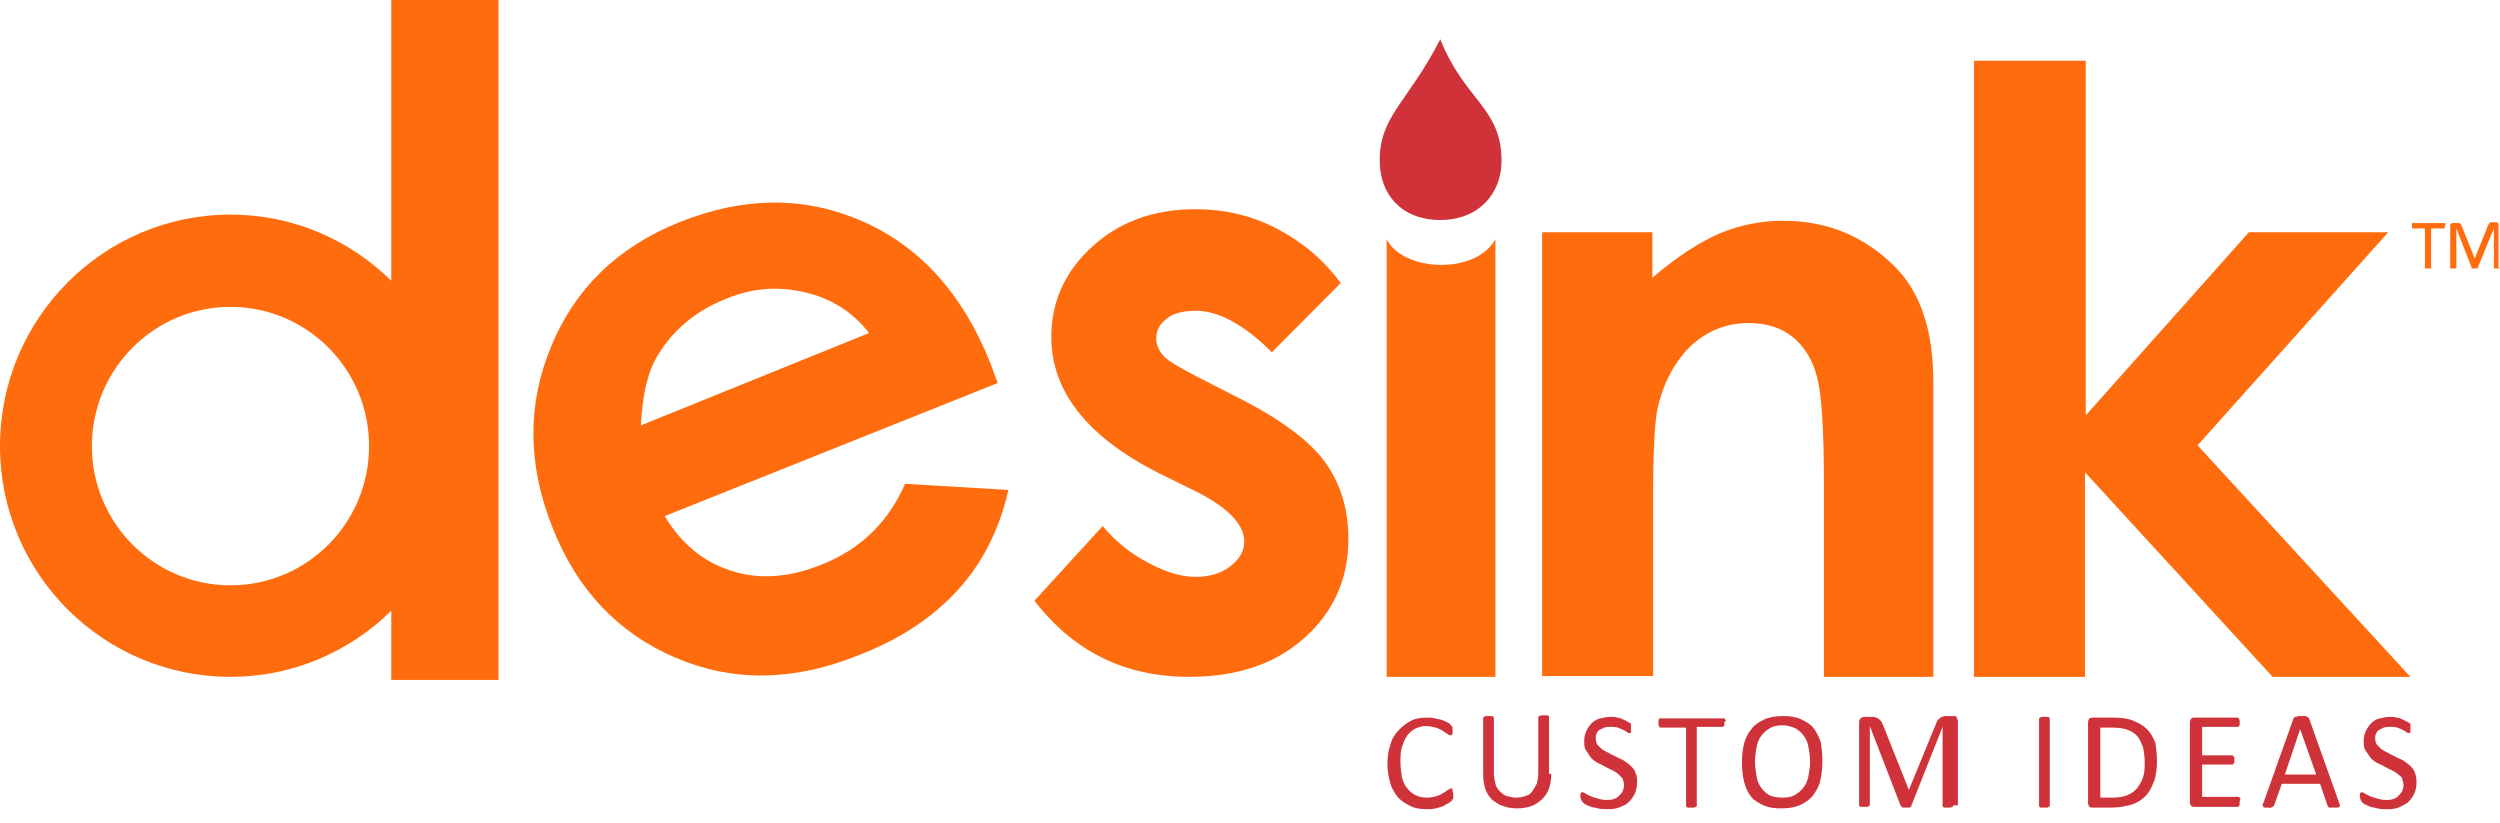 <svg width="167" height="55" viewBox="0 0 167 55" fill="none" xmlns="http://www.w3.org/2000/svg">
<path d="M96.21 2.62C97.847 6.731 100.302 7.193 100.302 10.738C100.302 12.948 98.768 14.695 96.21 14.695C93.602 14.695 92.17 12.948 92.17 10.79C92.118 7.758 94.062 6.833 96.21 2.62Z" fill="#CF3339"/>
<path d="M24.654 29.8C24.654 34.938 20.511 39.1 15.396 39.1C10.281 39.1 6.138 34.938 6.138 29.8C6.138 24.662 10.281 20.5 15.396 20.5C20.511 20.5 24.654 24.662 24.654 29.8ZM26.137 45.42H33.298V0H26.137V18.754C23.375 16.03 19.59 14.335 15.396 14.335C6.905 14.335 0 21.271 0 29.8C0 38.329 6.905 45.214 15.396 45.214C19.59 45.214 23.375 43.519 26.137 40.795V45.42Z" fill="#FF6C0E"/>
<path d="M66.647 25.587L44.397 34.476C45.522 36.325 47.005 37.559 48.847 38.124C50.688 38.74 52.734 38.586 54.882 37.713C57.491 36.685 59.332 34.887 60.458 32.318L67.363 32.729C66.749 35.401 65.624 37.61 63.987 39.408C62.35 41.206 60.151 42.696 57.337 43.775C52.99 45.522 48.949 45.574 45.113 43.929C41.277 42.285 38.566 39.408 36.929 35.298C35.241 31.085 35.19 27.026 36.827 23.121C38.413 19.267 41.277 16.493 45.369 14.849C49.716 13.102 53.808 13.102 57.644 14.797C61.48 16.493 64.294 19.627 66.135 24.2L66.647 25.587ZM58.053 22.247C56.979 20.86 55.547 19.935 53.757 19.524C52.018 19.113 50.228 19.216 48.438 19.987C46.494 20.757 44.959 22.042 43.937 23.737C43.272 24.816 42.914 26.358 42.811 28.413L58.053 22.247Z" fill="#FF6C0E"/>
<path d="M89.561 18.908L84.958 23.532C83.116 21.682 81.377 20.758 79.894 20.758C79.076 20.758 78.411 20.912 77.95 21.271C77.49 21.631 77.234 22.042 77.234 22.607C77.234 23.018 77.388 23.378 77.695 23.738C78.001 24.097 78.718 24.508 79.894 25.125L82.605 26.512C85.469 27.951 87.413 29.389 88.487 30.828C89.561 32.318 90.073 34.013 90.073 36.017C90.073 38.638 89.101 40.847 87.157 42.594C85.213 44.341 82.656 45.214 79.434 45.214C75.137 45.214 71.71 43.519 69.102 40.128L73.654 35.144C74.523 36.171 75.546 36.993 76.723 37.61C77.899 38.227 78.922 38.535 79.843 38.535C80.815 38.535 81.633 38.278 82.196 37.816C82.809 37.353 83.116 36.788 83.116 36.171C83.116 35.041 82.042 33.911 79.894 32.832L77.388 31.599C72.631 29.184 70.227 26.152 70.227 22.504C70.227 20.141 71.148 18.137 72.938 16.493C74.728 14.849 77.03 13.975 79.843 13.975C81.787 13.975 83.577 14.386 85.265 15.26C86.953 16.133 88.385 17.315 89.561 18.908Z" fill="#FF6C0E"/>
<path d="M102.962 15.517H110.379V18.548C112.066 17.11 113.601 16.133 114.931 15.568C116.312 15.003 117.693 14.746 119.125 14.746C122.04 14.746 124.547 15.774 126.593 17.829C128.332 19.576 129.15 22.145 129.15 25.587V45.214H121.836V32.215C121.836 28.67 121.682 26.306 121.376 25.176C121.069 23.994 120.506 23.121 119.739 22.504C118.972 21.888 118 21.58 116.823 21.58C115.34 21.58 114.061 22.093 112.987 23.07C111.913 24.097 111.146 25.484 110.737 27.231C110.532 28.156 110.43 30.16 110.43 33.243V45.163H103.013V15.517H102.962Z" fill="#FF6C0E"/>
<path d="M131.912 4.059H139.329V27.745L150.223 15.517H159.532L146.796 29.749L161.016 45.214H151.809L139.278 31.547V45.214H131.861V4.059H131.912Z" fill="#FF6C0E"/>
<path d="M99.893 15.979V45.214H92.63V15.979C93.704 18.137 98.563 18.394 99.893 15.979Z" fill="#FF6C0E"/>
<path d="M97.08 53.075C97.08 53.126 97.08 53.178 97.08 53.229C97.08 53.281 97.08 53.281 97.08 53.332C97.08 53.383 97.08 53.383 97.029 53.383C97.029 53.383 96.978 53.435 96.978 53.486C96.927 53.537 96.875 53.589 96.773 53.64C96.671 53.691 96.568 53.743 96.415 53.846C96.262 53.897 96.108 53.948 95.903 54C95.699 54.051 95.494 54.051 95.29 54.051C94.88 54.051 94.522 54 94.216 53.846C93.909 53.691 93.653 53.537 93.397 53.281C93.193 53.024 92.988 52.715 92.886 52.356C92.784 51.996 92.681 51.534 92.681 51.071C92.681 50.557 92.732 50.146 92.886 49.735C92.988 49.324 93.193 49.016 93.448 48.759C93.704 48.502 93.96 48.297 94.267 48.142C94.574 47.988 94.932 47.937 95.341 47.937C95.494 47.937 95.699 47.937 95.852 47.988C96.006 48.04 96.159 48.04 96.313 48.091C96.466 48.142 96.568 48.194 96.671 48.245C96.773 48.297 96.875 48.348 96.875 48.399C96.927 48.451 96.927 48.451 96.978 48.502C96.978 48.502 96.978 48.554 97.029 48.554C97.029 48.605 97.029 48.605 97.029 48.656C97.029 48.708 97.029 48.759 97.029 48.81C97.029 48.862 97.029 48.913 97.029 48.965C97.029 49.016 97.029 49.067 96.978 49.067C96.978 49.119 96.927 49.119 96.927 49.119H96.875C96.824 49.119 96.773 49.067 96.671 49.016C96.568 48.965 96.517 48.913 96.364 48.81C96.262 48.759 96.108 48.656 95.903 48.605C95.699 48.554 95.494 48.502 95.29 48.502C95.034 48.502 94.778 48.554 94.574 48.656C94.369 48.759 94.165 48.913 94.011 49.119C93.858 49.324 93.755 49.581 93.653 49.889C93.551 50.198 93.551 50.557 93.551 50.917C93.551 51.277 93.602 51.636 93.653 51.945C93.755 52.253 93.858 52.51 94.011 52.664C94.165 52.87 94.369 53.024 94.574 53.126C94.778 53.229 95.034 53.281 95.341 53.281C95.597 53.281 95.801 53.229 95.955 53.178C96.159 53.126 96.262 53.075 96.415 52.972C96.517 52.921 96.62 52.818 96.722 52.767C96.824 52.715 96.875 52.664 96.927 52.664H96.978L97.029 52.715C97.029 52.767 97.029 52.767 97.029 52.818C97.08 52.972 97.08 53.024 97.08 53.075Z" fill="#CF3339"/>
<path d="M103.627 51.688C103.627 52.047 103.576 52.407 103.473 52.664C103.371 52.972 103.218 53.178 103.013 53.383C102.809 53.589 102.553 53.743 102.297 53.846C101.99 53.949 101.683 54 101.325 54C101.018 54 100.711 53.949 100.405 53.846C100.098 53.743 99.893 53.589 99.689 53.435C99.484 53.229 99.331 53.024 99.228 52.715C99.126 52.407 99.075 52.099 99.075 51.739V47.989V47.937L99.126 47.886C99.177 47.886 99.177 47.886 99.228 47.834C99.279 47.834 99.33 47.834 99.433 47.834C99.484 47.834 99.586 47.834 99.637 47.834C99.689 47.834 99.74 47.834 99.74 47.886C99.791 47.886 99.791 47.937 99.791 47.937V47.989V51.636C99.791 51.893 99.842 52.15 99.893 52.356C99.944 52.561 100.047 52.715 100.2 52.87C100.353 53.024 100.507 53.126 100.66 53.178C100.865 53.229 101.069 53.281 101.274 53.281C101.53 53.281 101.734 53.229 101.888 53.178C102.092 53.126 102.246 53.024 102.348 52.87C102.451 52.715 102.553 52.561 102.655 52.356C102.706 52.15 102.757 51.893 102.757 51.636V47.937V47.886L102.809 47.834C102.86 47.834 102.86 47.834 102.911 47.783C102.962 47.783 103.013 47.783 103.115 47.783C103.167 47.783 103.269 47.783 103.32 47.783C103.371 47.783 103.422 47.783 103.422 47.834C103.473 47.834 103.473 47.886 103.473 47.886V47.937V51.688H103.627Z" fill="#CF3339"/>
<path d="M109.356 52.253C109.356 52.561 109.304 52.767 109.202 53.024C109.1 53.229 108.946 53.435 108.793 53.589C108.639 53.743 108.384 53.846 108.128 53.949C107.872 54.051 107.617 54.051 107.31 54.051C107.105 54.051 106.9 54.051 106.747 54C106.594 53.949 106.44 53.949 106.287 53.897C106.133 53.846 106.031 53.794 105.929 53.743C105.826 53.692 105.775 53.64 105.724 53.589C105.673 53.538 105.673 53.486 105.622 53.435C105.622 53.383 105.571 53.281 105.571 53.229C105.571 53.178 105.571 53.127 105.571 53.075C105.571 53.024 105.571 52.972 105.622 52.972C105.622 52.921 105.673 52.921 105.673 52.921H105.724C105.775 52.921 105.826 52.972 105.929 53.024C106.031 53.075 106.133 53.127 106.235 53.178C106.338 53.229 106.491 53.281 106.696 53.332C106.849 53.383 107.054 53.435 107.31 53.435C107.463 53.435 107.617 53.435 107.77 53.383C107.923 53.332 108.026 53.281 108.128 53.178C108.23 53.075 108.333 52.972 108.384 52.87C108.435 52.767 108.486 52.613 108.486 52.459C108.486 52.304 108.435 52.15 108.384 51.996C108.281 51.893 108.179 51.791 108.077 51.688C107.975 51.585 107.821 51.534 107.668 51.431C107.514 51.38 107.361 51.277 107.156 51.174C107.003 51.071 106.798 51.02 106.645 50.917C106.491 50.814 106.338 50.712 106.235 50.557C106.133 50.403 106.031 50.249 105.929 50.095C105.826 49.941 105.826 49.684 105.826 49.478C105.826 49.222 105.877 49.016 105.98 48.811C106.082 48.605 106.184 48.451 106.338 48.297C106.491 48.143 106.696 48.04 106.9 47.989C107.105 47.937 107.361 47.886 107.617 47.886C107.77 47.886 107.872 47.886 108.026 47.937C108.179 47.937 108.281 47.989 108.384 48.04C108.486 48.091 108.588 48.143 108.691 48.194C108.793 48.245 108.844 48.297 108.895 48.297C108.946 48.348 108.946 48.348 108.946 48.348V48.4C108.946 48.4 108.946 48.451 108.946 48.502C108.946 48.554 108.946 48.605 108.946 48.656C108.946 48.708 108.946 48.759 108.946 48.811C108.946 48.862 108.946 48.913 108.946 48.913C108.946 48.965 108.946 48.965 108.895 48.965H108.844C108.793 48.965 108.742 48.965 108.691 48.913C108.639 48.862 108.537 48.811 108.435 48.759C108.333 48.708 108.23 48.656 108.077 48.605C107.923 48.554 107.77 48.554 107.617 48.554C107.463 48.554 107.31 48.554 107.156 48.605C107.054 48.656 106.952 48.708 106.849 48.759C106.747 48.811 106.696 48.913 106.645 49.016C106.594 49.119 106.594 49.222 106.594 49.324C106.594 49.478 106.645 49.633 106.696 49.735C106.798 49.838 106.9 49.941 107.003 50.044C107.156 50.147 107.258 50.198 107.463 50.301C107.617 50.403 107.77 50.455 107.975 50.557C108.128 50.66 108.333 50.712 108.486 50.814C108.639 50.917 108.793 51.02 108.946 51.174C109.1 51.328 109.202 51.431 109.253 51.636C109.356 51.791 109.356 51.996 109.356 52.253Z" fill="#CF3339"/>
<path d="M115.186 48.245C115.186 48.297 115.186 48.348 115.186 48.4C115.186 48.451 115.187 48.502 115.135 48.502C115.135 48.554 115.084 48.554 115.084 48.554H115.033H113.345V53.794V53.846L113.294 53.897C113.243 53.897 113.243 53.897 113.192 53.949C113.141 53.949 113.089 53.949 112.987 53.949C112.936 53.949 112.834 53.949 112.783 53.949C112.731 53.949 112.68 53.949 112.68 53.897C112.629 53.897 112.629 53.897 112.629 53.846V53.794V48.605H110.941H110.89L110.839 48.554C110.839 48.502 110.839 48.502 110.788 48.451C110.788 48.4 110.788 48.348 110.788 48.297C110.788 48.245 110.788 48.194 110.788 48.143C110.788 48.091 110.788 48.04 110.839 48.04C110.839 47.989 110.89 47.989 110.89 47.989H110.941H115.135H115.186L115.238 48.04C115.238 48.091 115.238 48.091 115.289 48.143C115.34 48.194 115.186 48.194 115.186 48.245Z" fill="#CF3339"/>
<path d="M121.734 50.866C121.734 51.328 121.682 51.791 121.58 52.202C121.478 52.612 121.273 52.921 121.069 53.178C120.864 53.435 120.557 53.64 120.199 53.794C119.841 53.948 119.432 54 118.972 54C118.511 54 118.153 53.948 117.795 53.794C117.488 53.64 117.181 53.486 116.977 53.229C116.772 52.972 116.619 52.664 116.516 52.253C116.414 51.893 116.363 51.431 116.363 50.917C116.363 50.455 116.414 49.992 116.516 49.633C116.619 49.221 116.823 48.913 117.028 48.656C117.232 48.399 117.539 48.194 117.897 48.04C118.255 47.886 118.665 47.834 119.125 47.834C119.585 47.834 119.943 47.886 120.301 48.04C120.608 48.194 120.915 48.348 121.12 48.605C121.324 48.862 121.478 49.17 121.631 49.581C121.682 49.941 121.734 50.352 121.734 50.866ZM120.915 50.917C120.915 50.557 120.864 50.249 120.813 49.941C120.762 49.633 120.659 49.376 120.506 49.17C120.353 48.965 120.199 48.81 119.943 48.656C119.688 48.553 119.432 48.451 119.074 48.451C118.716 48.451 118.46 48.502 118.204 48.656C117.949 48.81 117.795 48.965 117.642 49.17C117.488 49.376 117.386 49.633 117.335 49.941C117.284 50.249 117.232 50.557 117.232 50.866C117.232 51.225 117.284 51.534 117.335 51.842C117.386 52.15 117.488 52.407 117.642 52.612C117.795 52.818 117.949 52.972 118.204 53.126C118.46 53.229 118.716 53.281 119.074 53.281C119.432 53.281 119.739 53.229 119.943 53.075C120.199 52.921 120.353 52.767 120.506 52.561C120.659 52.356 120.762 52.099 120.813 51.791C120.864 51.482 120.915 51.225 120.915 50.917Z" fill="#CF3339"/>
<path d="M130.48 53.794V53.846L130.429 53.897C130.378 53.897 130.378 53.897 130.327 53.948C130.275 53.948 130.224 53.948 130.122 53.948C130.071 53.948 129.968 53.948 129.917 53.948C129.866 53.948 129.815 53.948 129.815 53.897C129.764 53.897 129.764 53.897 129.764 53.846V53.794V48.553L127.667 53.846C127.667 53.846 127.667 53.897 127.616 53.897L127.565 53.948C127.513 53.948 127.513 53.948 127.462 53.948C127.411 53.948 127.36 53.948 127.309 53.948C127.258 53.948 127.206 53.948 127.155 53.948C127.104 53.948 127.053 53.948 127.053 53.897C127.002 53.897 127.002 53.897 127.002 53.846L126.951 53.794L124.905 48.502V53.743V53.794L124.854 53.846C124.803 53.846 124.802 53.846 124.751 53.897C124.7 53.897 124.649 53.897 124.547 53.897C124.496 53.897 124.393 53.897 124.342 53.897C124.291 53.897 124.24 53.897 124.24 53.846C124.189 53.846 124.189 53.846 124.189 53.794V53.743V48.245C124.189 48.091 124.24 48.04 124.291 47.988C124.342 47.937 124.444 47.886 124.547 47.886H125.058C125.161 47.886 125.263 47.886 125.314 47.937C125.365 47.937 125.467 47.988 125.519 48.04C125.57 48.091 125.621 48.142 125.672 48.194C125.723 48.245 125.723 48.348 125.774 48.399L127.513 52.767L129.304 48.399C129.355 48.297 129.355 48.245 129.406 48.142C129.457 48.091 129.508 48.04 129.559 47.988C129.61 47.937 129.662 47.937 129.713 47.886C129.764 47.886 129.866 47.834 129.917 47.834H130.429C130.48 47.834 130.531 47.834 130.582 47.834C130.633 47.834 130.685 47.886 130.685 47.886C130.685 47.886 130.736 47.937 130.736 47.988C130.736 48.04 130.787 48.091 130.787 48.142V53.794H130.48Z" fill="#CF3339"/>
<path d="M136.925 53.794V53.846L136.874 53.897C136.822 53.897 136.822 53.897 136.771 53.949C136.72 53.949 136.669 53.949 136.567 53.949C136.516 53.949 136.413 53.949 136.362 53.949C136.311 53.949 136.26 53.949 136.26 53.897C136.209 53.897 136.209 53.897 136.209 53.846C136.209 53.794 136.209 53.794 136.209 53.794V48.04V47.989L136.26 47.937C136.311 47.937 136.311 47.937 136.362 47.886C136.413 47.886 136.464 47.886 136.567 47.886C136.669 47.886 136.72 47.886 136.771 47.886C136.822 47.886 136.874 47.886 136.874 47.937C136.925 47.937 136.925 47.989 136.925 47.989V48.04V53.794Z" fill="#CF3339"/>
<path d="M144.085 50.814C144.085 51.328 144.034 51.791 143.881 52.202C143.727 52.613 143.574 52.921 143.318 53.178C143.062 53.435 142.756 53.64 142.398 53.743C142.039 53.846 141.579 53.948 141.068 53.948H139.789C139.738 53.948 139.635 53.948 139.584 53.897C139.533 53.846 139.482 53.743 139.482 53.64V48.245C139.482 48.142 139.533 48.04 139.584 47.988C139.635 47.937 139.738 47.937 139.789 47.937H141.17C141.681 47.937 142.142 47.988 142.5 48.142C142.858 48.297 143.165 48.451 143.42 48.708C143.676 48.965 143.83 49.273 143.983 49.633C144.034 49.992 144.085 50.352 144.085 50.814ZM143.267 50.866C143.267 50.557 143.216 50.249 143.165 49.941C143.062 49.684 142.96 49.427 142.807 49.221C142.653 49.016 142.398 48.862 142.142 48.759C141.886 48.656 141.528 48.605 141.119 48.605H140.3V53.281H141.119C141.477 53.281 141.835 53.229 142.091 53.126C142.346 53.024 142.551 52.87 142.756 52.664C142.909 52.458 143.062 52.202 143.165 51.893C143.267 51.585 143.267 51.277 143.267 50.866Z" fill="#CF3339"/>
<path d="M149.609 53.589C149.609 53.64 149.609 53.691 149.609 53.743C149.609 53.794 149.609 53.794 149.558 53.846C149.558 53.897 149.507 53.897 149.507 53.897H149.456H146.592C146.541 53.897 146.438 53.897 146.387 53.846C146.336 53.794 146.285 53.691 146.285 53.589V48.245C146.285 48.142 146.336 48.04 146.387 47.988C146.438 47.937 146.541 47.937 146.592 47.937H149.456H149.507L149.558 47.988C149.558 48.04 149.558 48.04 149.609 48.091C149.609 48.142 149.609 48.194 149.609 48.245C149.609 48.297 149.609 48.348 149.609 48.399C149.609 48.451 149.609 48.451 149.558 48.502C149.558 48.554 149.507 48.554 149.507 48.554H149.456H147.103V50.455H149.098H149.149L149.2 50.506C149.2 50.506 149.2 50.557 149.251 50.609C149.251 50.66 149.251 50.712 149.251 50.763C149.251 50.814 149.251 50.866 149.251 50.917C149.251 50.968 149.251 50.968 149.2 51.02L149.149 51.071H149.098H147.103V53.229H149.507H149.558L149.609 53.281C149.609 53.332 149.661 53.332 149.661 53.383C149.609 53.486 149.609 53.537 149.609 53.589Z" fill="#CF3339"/>
<path d="M156.259 53.64C156.259 53.691 156.31 53.743 156.31 53.794C156.31 53.846 156.31 53.846 156.259 53.897C156.259 53.897 156.208 53.948 156.156 53.948C156.105 53.948 156.003 53.948 155.952 53.948C155.901 53.948 155.798 53.948 155.747 53.948C155.696 53.948 155.645 53.948 155.594 53.948C155.543 53.948 155.543 53.897 155.543 53.897L155.492 53.846L154.98 52.356H152.423L151.911 53.794C151.911 53.846 151.911 53.846 151.86 53.846L151.809 53.897C151.758 53.897 151.758 53.897 151.707 53.948C151.655 54 151.604 53.948 151.502 53.948C151.4 53.948 151.349 53.948 151.297 53.948C151.246 53.948 151.195 53.948 151.195 53.897C151.195 53.846 151.144 53.846 151.144 53.794C151.144 53.743 151.144 53.691 151.195 53.64L153.19 48.04C153.19 47.988 153.241 47.988 153.241 47.937C153.241 47.937 153.292 47.886 153.343 47.886C153.394 47.886 153.446 47.886 153.497 47.834C153.548 47.834 153.65 47.834 153.701 47.834C153.804 47.834 153.906 47.834 153.957 47.834C154.008 47.834 154.059 47.834 154.111 47.886C154.162 47.886 154.162 47.937 154.213 47.937C154.213 47.937 154.264 47.988 154.264 48.04L156.259 53.64ZM153.65 48.708L152.627 51.739H154.724L153.65 48.708Z" fill="#CF3339"/>
<path d="M161.425 52.253C161.425 52.561 161.374 52.767 161.271 53.024C161.169 53.229 161.016 53.435 160.862 53.589C160.658 53.743 160.453 53.846 160.197 53.949C159.941 54.051 159.686 54.051 159.379 54.051C159.174 54.051 158.97 54.051 158.816 54C158.663 53.949 158.509 53.949 158.356 53.897C158.202 53.846 158.1 53.794 157.998 53.743C157.896 53.692 157.844 53.64 157.793 53.589C157.742 53.538 157.742 53.486 157.691 53.435C157.691 53.383 157.64 53.281 157.64 53.229C157.64 53.178 157.64 53.127 157.64 53.075C157.64 53.024 157.64 52.972 157.691 52.972C157.691 52.921 157.742 52.921 157.742 52.921H157.793C157.844 52.921 157.896 52.972 157.998 53.024C158.1 53.075 158.202 53.127 158.305 53.178C158.407 53.229 158.56 53.281 158.765 53.332C158.918 53.383 159.123 53.435 159.379 53.435C159.532 53.435 159.686 53.435 159.839 53.383C159.993 53.332 160.095 53.281 160.197 53.178C160.299 53.075 160.402 52.972 160.453 52.87C160.504 52.767 160.555 52.613 160.555 52.459C160.555 52.304 160.504 52.15 160.453 51.996C160.402 51.842 160.248 51.791 160.146 51.688C160.044 51.585 159.89 51.534 159.737 51.431C159.583 51.38 159.43 51.277 159.225 51.174C159.072 51.071 158.867 51.02 158.714 50.917C158.56 50.814 158.407 50.712 158.305 50.557C158.202 50.403 158.1 50.249 157.998 50.095C157.896 49.941 157.896 49.684 157.896 49.478C157.896 49.222 157.947 49.016 158.049 48.811C158.151 48.605 158.254 48.451 158.407 48.297C158.56 48.143 158.765 48.04 158.97 47.989C159.174 47.937 159.43 47.886 159.686 47.886C159.839 47.886 159.941 47.886 160.095 47.937C160.248 47.937 160.351 47.989 160.453 48.04C160.555 48.091 160.658 48.143 160.76 48.194C160.862 48.245 160.913 48.297 160.964 48.297C161.016 48.348 161.016 48.348 161.016 48.348V48.4C161.016 48.4 161.016 48.451 161.016 48.502C161.016 48.554 161.016 48.605 161.016 48.656C161.016 48.708 161.016 48.759 161.016 48.811C161.016 48.862 161.016 48.913 161.016 48.913C161.016 48.965 161.016 48.965 160.964 48.965H160.913C160.862 48.965 160.811 48.965 160.76 48.913C160.709 48.862 160.606 48.811 160.504 48.759C160.402 48.708 160.299 48.656 160.146 48.605C159.993 48.554 159.839 48.554 159.686 48.554C159.532 48.554 159.379 48.554 159.225 48.605C159.123 48.656 159.021 48.708 158.918 48.759C158.816 48.811 158.765 48.913 158.714 49.016C158.663 49.119 158.663 49.222 158.663 49.324C158.663 49.478 158.714 49.633 158.765 49.735C158.867 49.838 158.97 49.941 159.072 50.044C159.225 50.147 159.328 50.198 159.532 50.301C159.686 50.403 159.839 50.455 160.044 50.557C160.197 50.66 160.402 50.712 160.555 50.814C160.709 50.917 160.862 51.02 161.016 51.174C161.169 51.328 161.271 51.431 161.322 51.636C161.374 51.791 161.425 51.996 161.425 52.253Z" fill="#CF3339"/>
<path d="M163.317 15.106C163.317 15.158 163.317 15.158 163.317 15.158V15.209C163.317 15.209 163.317 15.209 163.266 15.261C163.266 15.261 163.266 15.261 163.215 15.261H162.397V17.881C162.397 17.881 162.397 17.881 162.397 17.932C162.397 17.932 162.397 17.932 162.345 17.932H162.294C162.243 17.932 162.243 17.932 162.192 17.932C162.141 17.932 162.141 17.932 162.09 17.932C162.039 17.932 162.039 17.932 162.039 17.932H161.987C161.987 17.932 161.987 17.932 161.987 17.881V15.261H161.169C161.169 15.261 161.169 15.261 161.118 15.261C161.118 15.261 161.118 15.261 161.118 15.209V15.158V15.106C161.118 15.055 161.118 15.055 161.118 15.004V14.952C161.118 14.952 161.118 14.952 161.118 14.901C161.118 14.901 161.118 14.901 161.169 14.901H163.266C163.266 14.901 163.266 14.901 163.317 14.901C163.317 14.901 163.317 14.901 163.368 14.952V15.004C163.317 15.055 163.317 15.055 163.317 15.106Z" fill="#FF6C0E"/>
<path d="M167 17.88C167 17.931 166.949 17.931 166.949 17.931H166.898C166.898 17.931 166.846 17.931 166.795 17.931C166.744 17.931 166.744 17.931 166.693 17.931C166.642 17.931 166.642 17.931 166.642 17.931H166.591C166.591 17.931 166.591 17.931 166.591 17.88V15.26L165.517 17.88C165.517 17.88 165.517 17.88 165.517 17.931C165.517 17.931 165.517 17.931 165.465 17.931H165.414C165.414 17.931 165.363 17.931 165.312 17.931C165.261 17.931 165.261 17.931 165.21 17.931H165.159H165.107C165.107 17.931 165.107 17.931 165.107 17.88L164.084 15.26V17.88C164.084 17.88 164.084 17.88 164.084 17.931C164.084 17.931 164.084 17.931 164.033 17.931H163.982C163.931 17.931 163.931 17.931 163.88 17.931C163.829 17.931 163.829 17.931 163.778 17.931H163.726H163.675C163.675 17.931 163.675 17.931 163.675 17.88V15.105C163.675 15.054 163.675 15.003 163.726 14.951C163.778 14.9 163.778 14.9 163.829 14.9H164.084C164.136 14.9 164.187 14.9 164.238 14.9C164.289 14.9 164.289 14.9 164.34 14.951C164.391 14.951 164.391 15.003 164.391 15.003C164.391 15.054 164.443 15.054 164.443 15.105L165.312 17.264L166.182 15.105C166.182 15.054 166.233 15.003 166.233 15.003C166.233 14.951 166.284 14.951 166.284 14.9C166.284 14.9 166.335 14.849 166.386 14.849C166.437 14.849 166.437 14.849 166.488 14.849H166.744H166.795C166.795 14.849 166.847 14.849 166.847 14.9L166.898 14.951C166.898 14.951 166.898 15.003 166.898 15.054V17.88H167Z" fill="#FF6C0E"/>
</svg>
